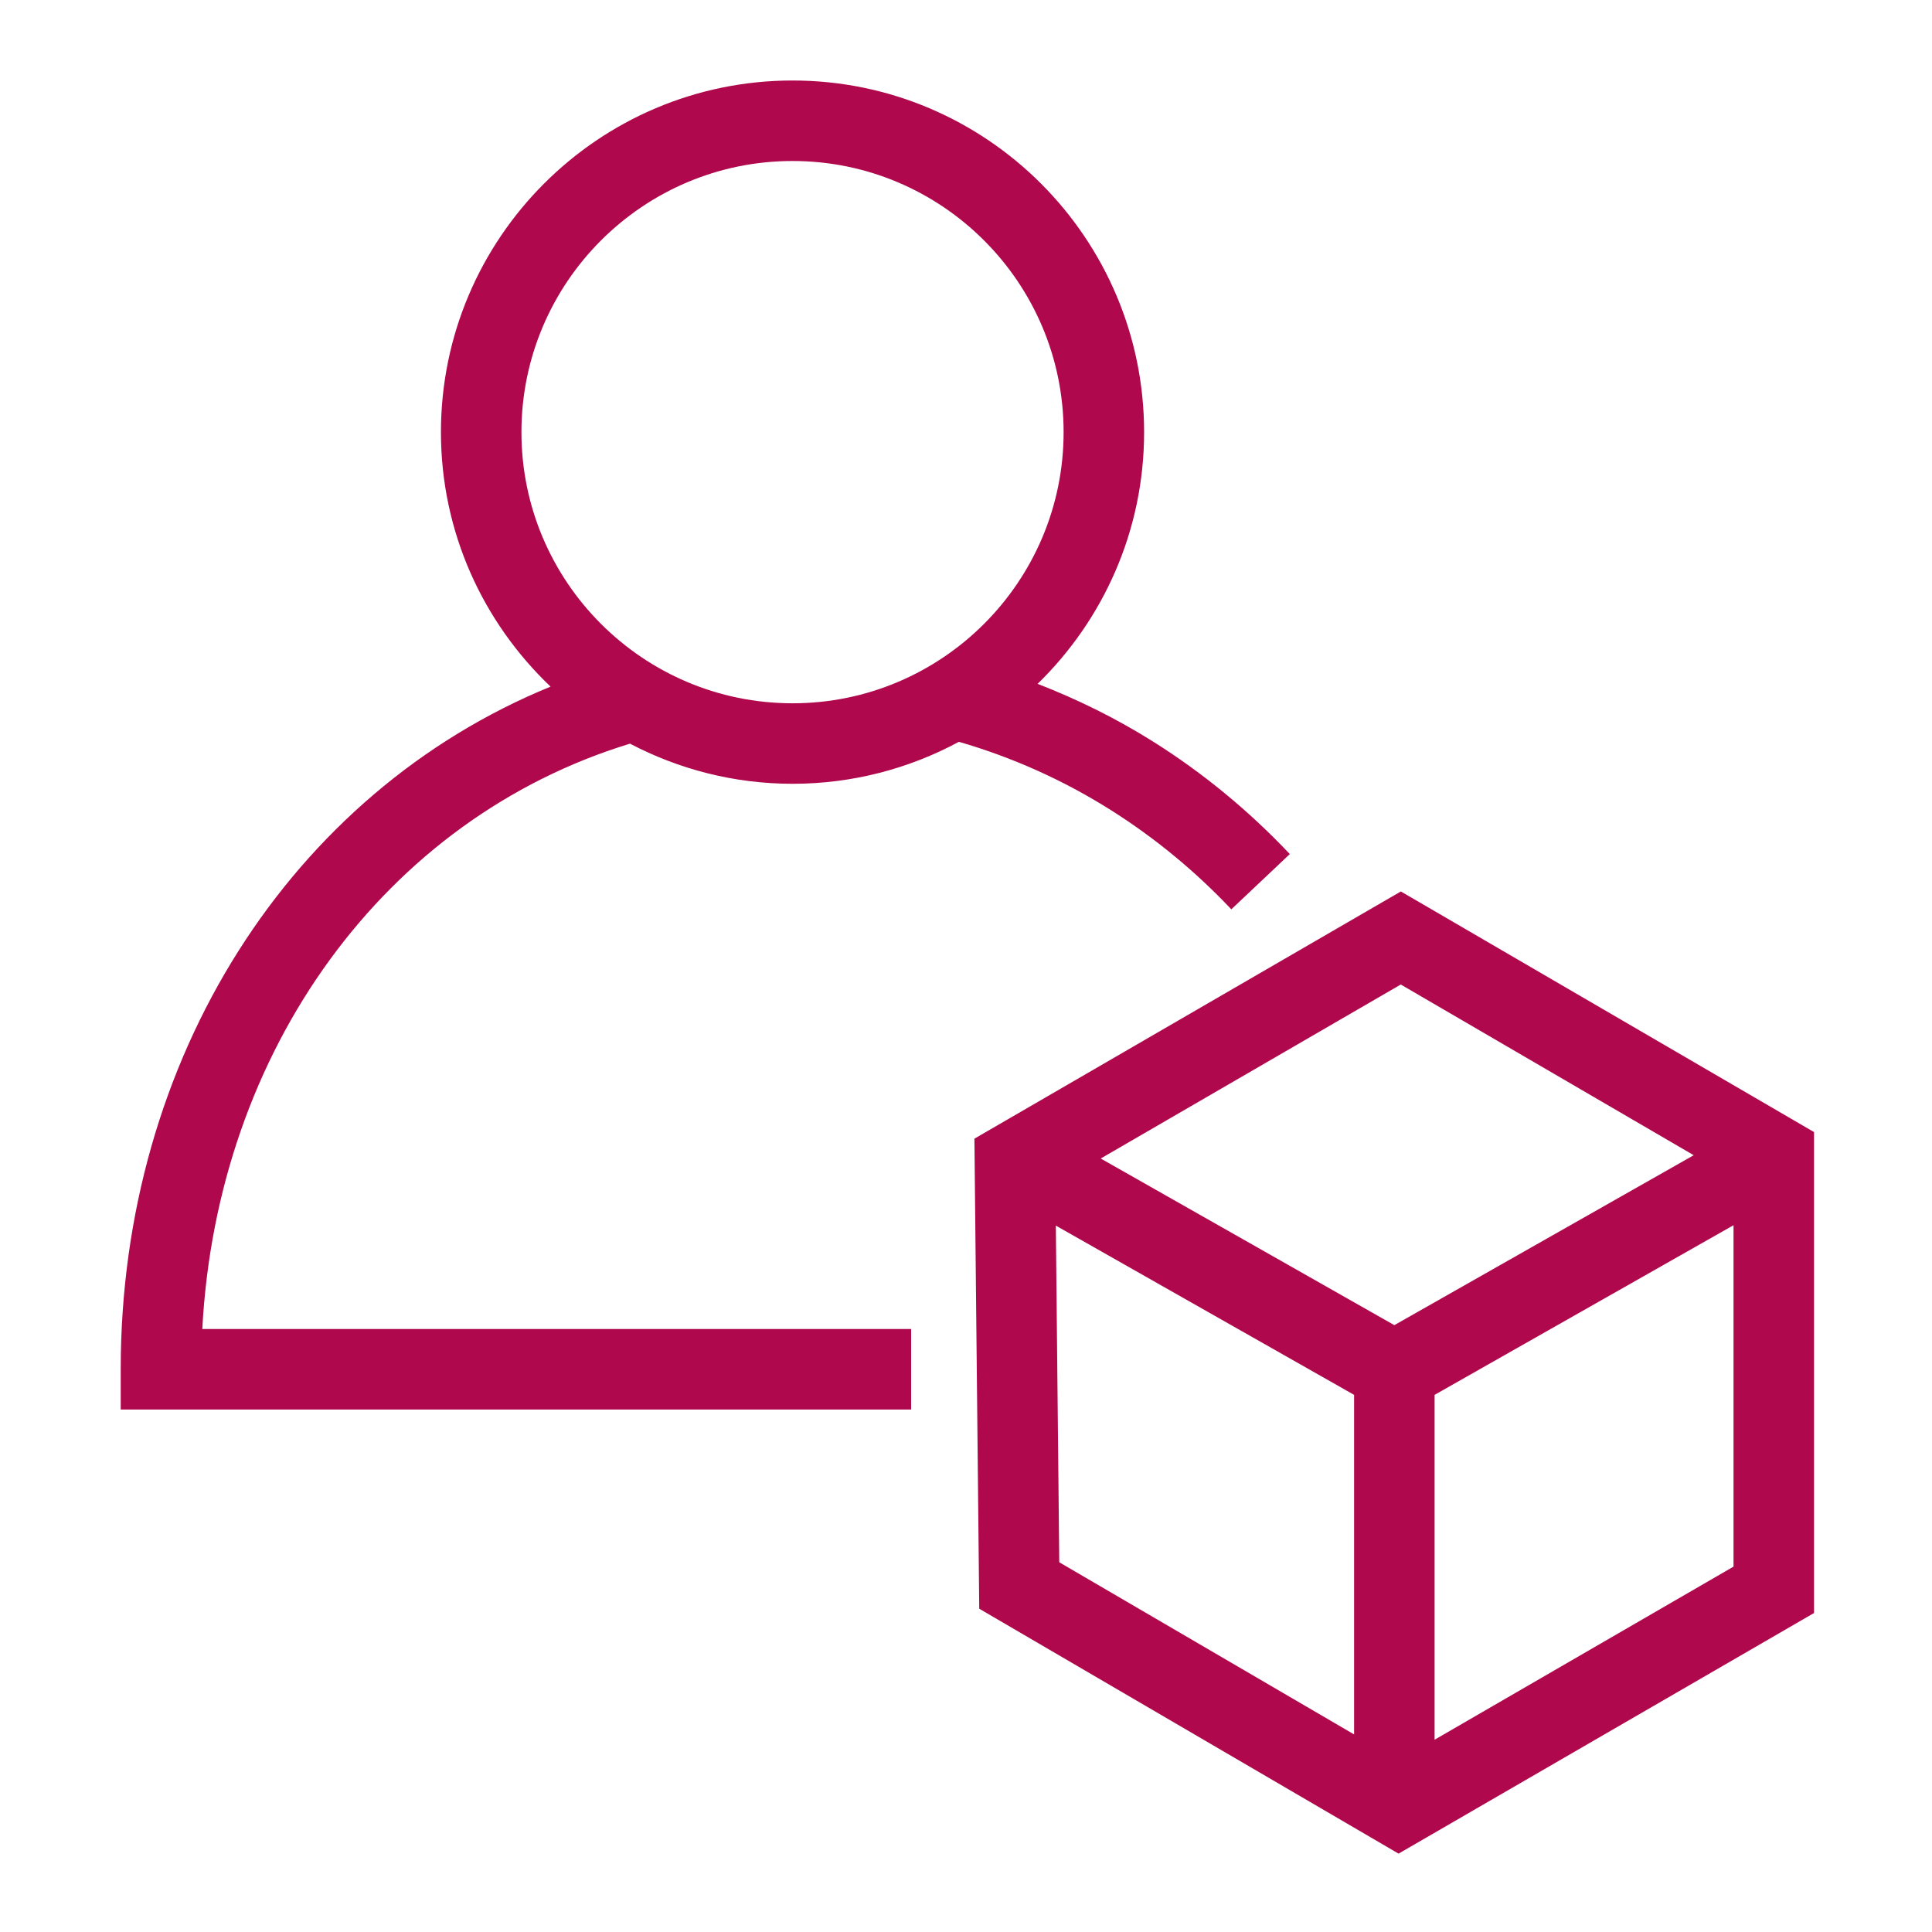 <?xml version="1.0" encoding="UTF-8"?>
<svg width="80.00px" height="80.00px" viewBox="0 0 48 48" version="1.1" xmlns="http://www.w3.org/2000/svg" xmlns:xlink="http://www.w3.org/1999/xlink"><title>Icon-Resource/Managment-Governance/Res_AWS-Organizations_Account_48_Light</title><g id="Icon-Resource/Managment-Governance/Res_AWS-Organizations_Account_48" stroke="none" stroke-width="1" fill="none" fill-rule="evenodd"><path d="M35.642,43.223 L35.642,34.655 L43.069,30.44 L43.069,38.922 L35.642,43.223 Z M26.232,30.45 L33.642,34.655 L33.642,43.091 L26.317,38.814 L26.232,30.45 Z M42.08,28.701 L34.642,32.923 L27.347,28.783 L34.802,24.46 L42.08,28.701 Z M34.804,22.148 L24.209,28.29 L24.329,39.968 L34.747,46.053 L45.069,40.075 L45.069,28.126 L34.804,22.148 Z M12.955,10.737 C12.955,7.022 15.976,4 19.691,4 C23.404,4 26.425,7.022 26.425,10.737 C26.425,14.452 23.404,17.473 19.691,17.473 C15.976,17.473 12.955,14.452 12.955,10.737 L12.955,10.737 Z M15.652,18.476 C16.861,19.11 18.234,19.473 19.691,19.473 C21.185,19.473 22.592,19.094 23.824,18.43 C25.147,18.813 26.415,19.38 27.595,20.124 C28.685,20.811 29.694,21.641 30.592,22.592 L32.045,21.219 C31.032,20.146 29.893,19.208 28.662,18.433 C27.746,17.856 26.779,17.378 25.779,16.99 C27.409,15.402 28.425,13.187 28.425,10.737 C28.425,5.919 24.507,2 19.691,2 C14.873,2 10.955,5.919 10.955,10.737 C10.955,13.225 12.005,15.467 13.679,17.059 C7.231,19.695 2.999,26.298 2.999,34.019 L2.999,35.019 L22.637,35.019 L22.637,33.019 L5.026,33.019 C5.393,26.087 9.566,20.335 15.652,18.476 L15.652,18.476 Z" id="AWS-Organizations_Account_Resource-Icon_light-bg" fill="#B0084D"></path></g></svg>